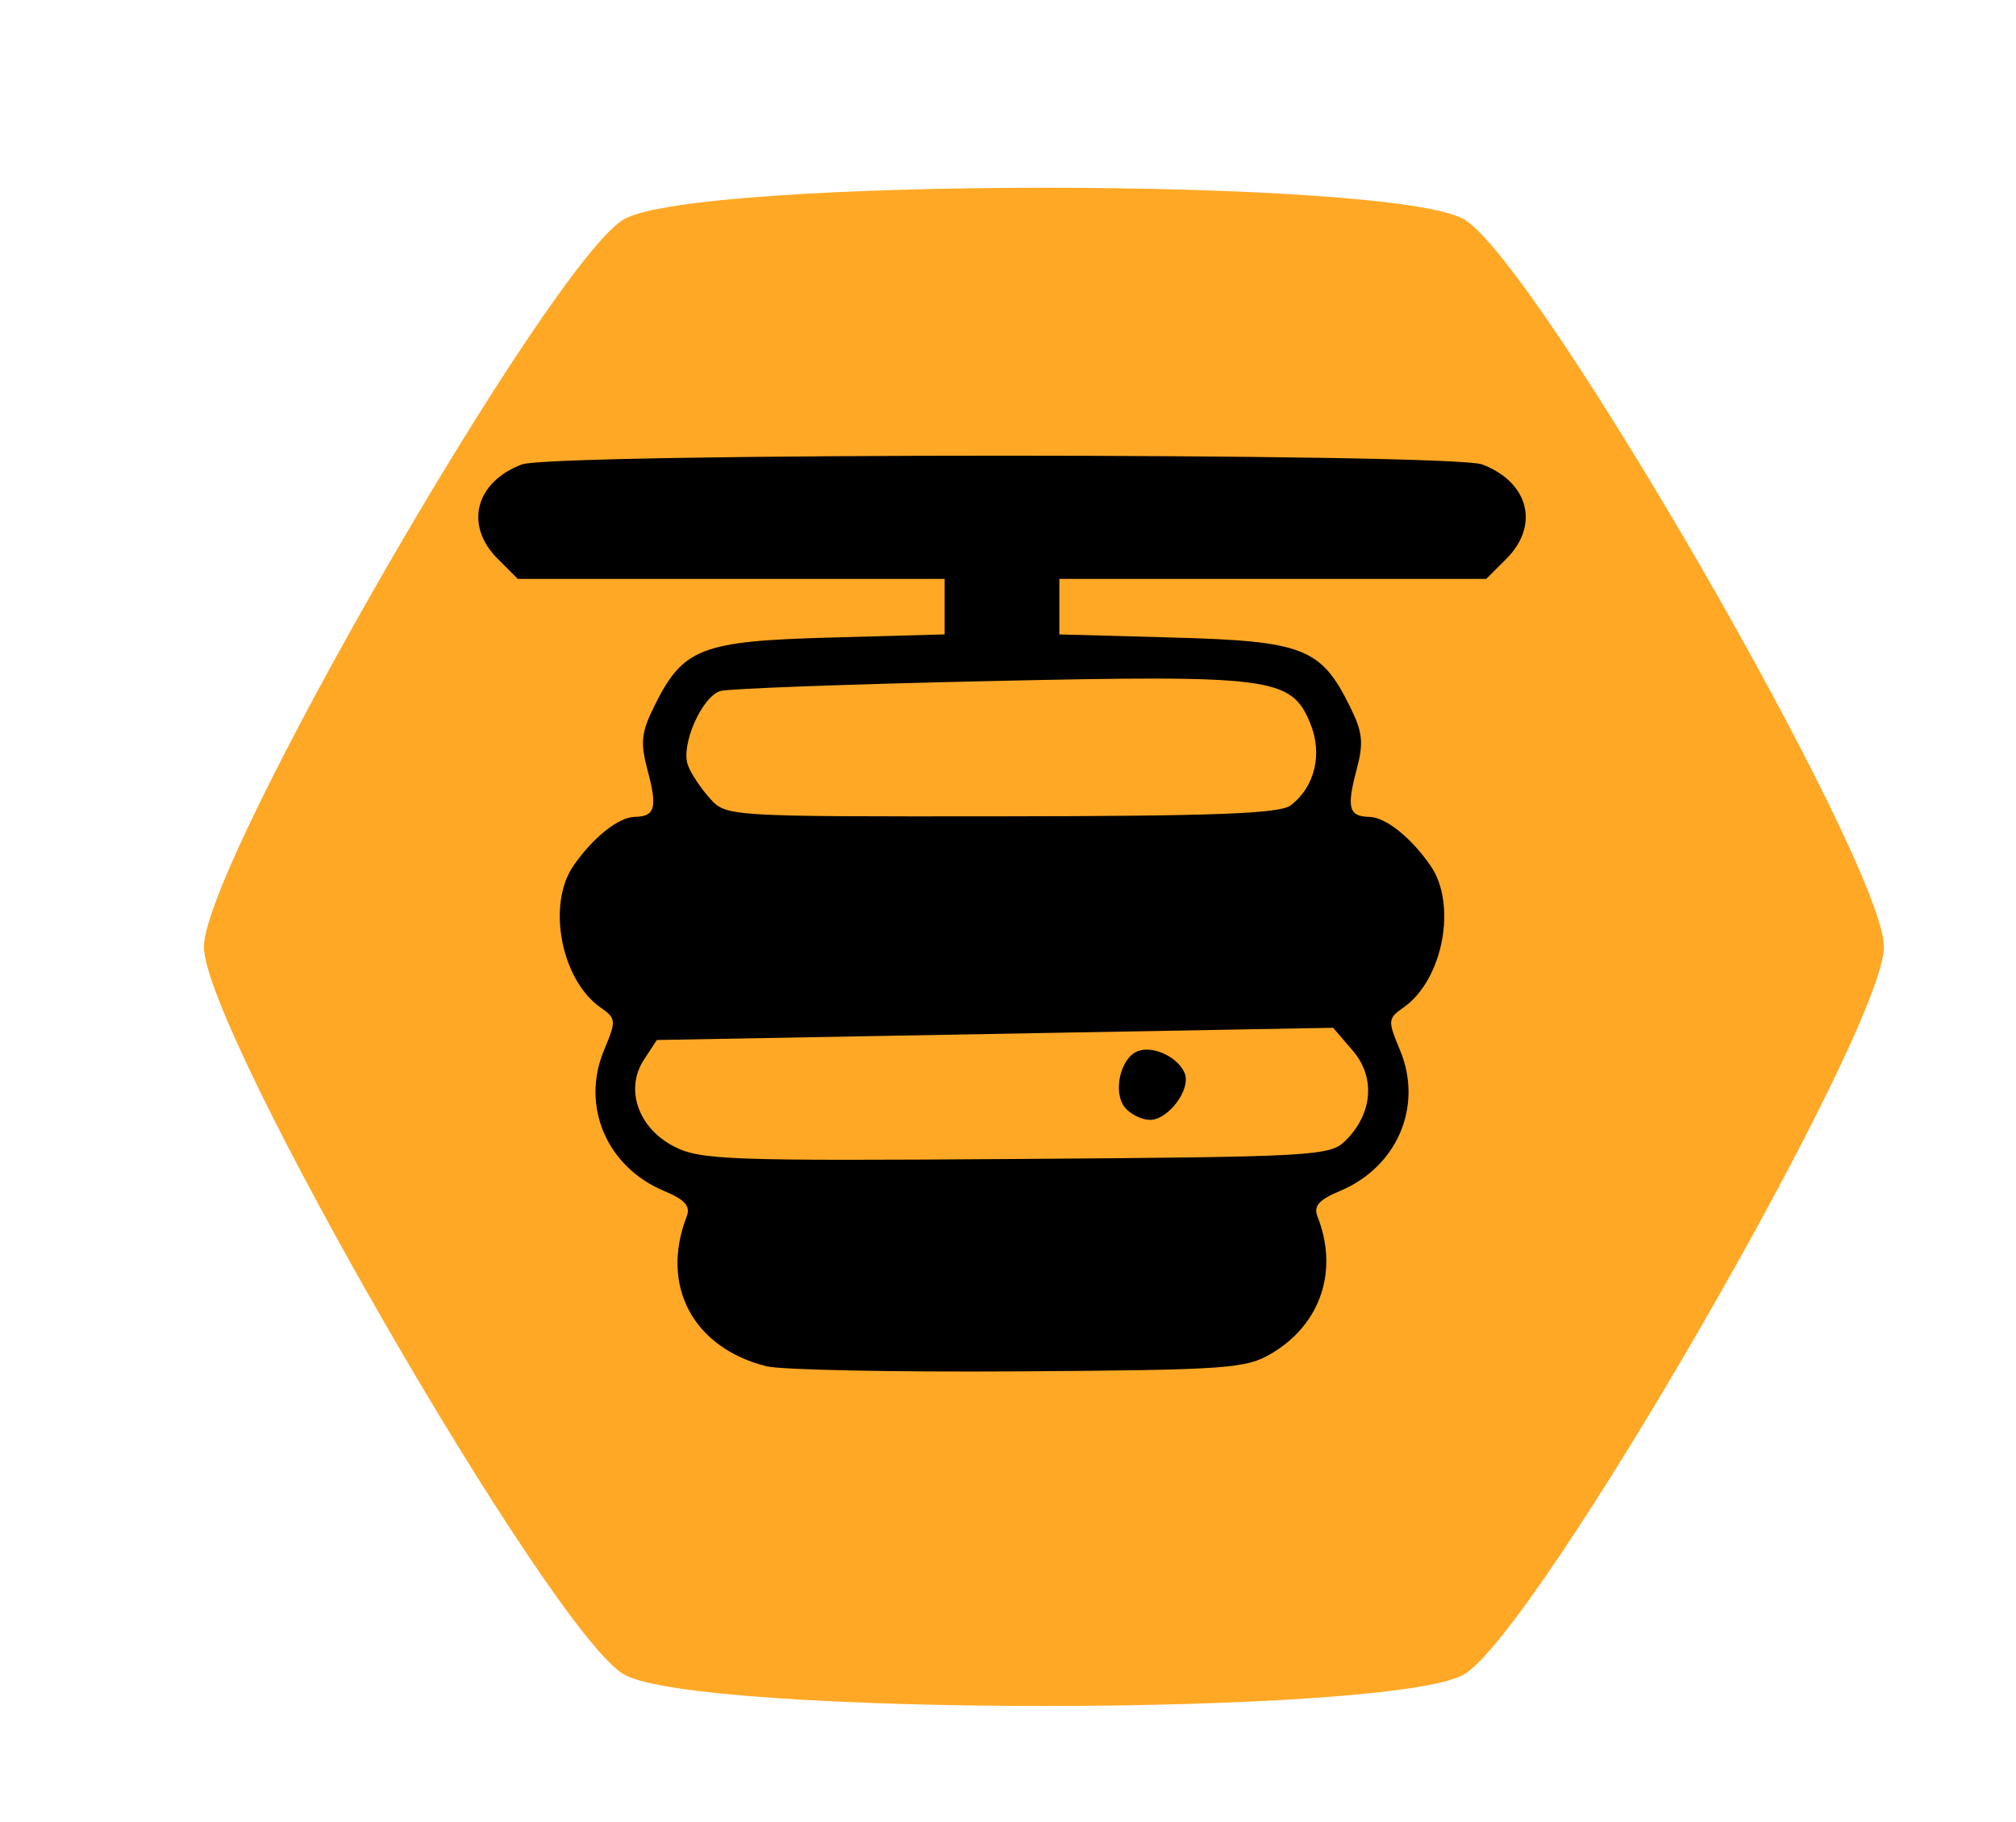 <svg xmlns="http://www.w3.org/2000/svg" width="224.468" height="202.813" viewBox="0 0 224.468 202.813"><defs><filter id="a" color-interpolation-filters="sRGB"><feFlood flood-opacity=".498" flood-color="#000" result="flood"/><feComposite in="flood" in2="SourceGraphic" operator="in" result="composite1"/><feGaussianBlur in="composite1" stdDeviation="5.6" result="blur"/><feOffset dx="4" dy="4" result="offset"/><feComposite in="SourceGraphic" in2="offset" result="composite2"/></filter></defs><path d="M158.999 182.404c-8.1 4.677-85.43 4.677-93.53 0-8.1-4.676-46.763-71.645-46.763-80.998 0-9.353 38.664-76.32 46.764-80.998 8.1-4.676 85.429-4.676 93.529 0 8.1 4.677 46.764 71.645 46.764 80.998 0 9.353-38.665 76.322-46.764 80.998z" fill="#ffa825" filter="url(#a)"/><path d="M85.358 152.098c-8.176-2.03-11.882-8.968-8.903-16.665.45-1.166-.175-1.874-2.52-2.855-6.377-2.664-9.276-9.454-6.685-15.656 1.386-3.317 1.368-3.535-.388-4.765-4.4-3.082-5.996-11.491-2.998-15.802 2.193-3.154 4.998-5.384 6.818-5.42 2.26-.044 2.532-1.021 1.43-5.149-.835-3.127-.717-4.246.757-7.216 3.193-6.433 5.172-7.201 19.58-7.597l12.732-.35v-6.18H57.65l-2.24-2.24c-3.723-3.723-2.494-8.529 2.685-10.498 3.425-1.303 103.521-1.303 106.947 0 5.179 1.969 6.408 6.775 2.684 10.499l-2.24 2.24h-47.531v6.18l12.732.35c14.408.395 16.388 1.163 19.58 7.596 1.475 2.97 1.592 4.089.757 7.216-1.101 4.128-.83 5.105 1.43 5.15 1.82.035 4.626 2.265 6.818 5.419 2.998 4.311 1.403 12.72-2.998 15.802-1.756 1.23-1.773 1.448-.387 4.765 2.59 6.202-.308 12.992-6.685 15.656-2.356.985-2.97 1.684-2.506 2.855 2.375 6.001.359 12.003-5.12 15.238-2.867 1.694-4.898 1.837-28.183 1.992-13.8.091-26.417-.163-28.035-.565zm64.487-25.154c3.008-3.01 3.318-7.03.77-9.993l-2.183-2.537-37.649.68-37.649.68-1.437 2.194c-2.156 3.29-.636 7.63 3.393 9.684 2.9 1.479 6.168 1.596 38.05 1.369 33.507-.24 34.95-.32 36.705-2.077zm-24.58-3.635c-1.397-1.683-.526-5.55 1.417-6.295 1.716-.658 4.546.694 5.24 2.503.683 1.78-1.849 5.15-3.87 5.15-.913 0-2.168-.612-2.787-1.358zm18.432-33.648c2.727-2.072 3.6-5.771 2.17-9.193-2.12-5.075-4.233-5.348-35.969-4.643-15.392.342-28.74.834-29.665 1.095-2.057.58-4.448 5.974-3.65 8.231.321.906 1.415 2.572 2.432 3.7 1.847 2.054 1.851 2.054 32.484 2.025 23.689-.023 30.99-.298 32.198-1.215z"/></svg>